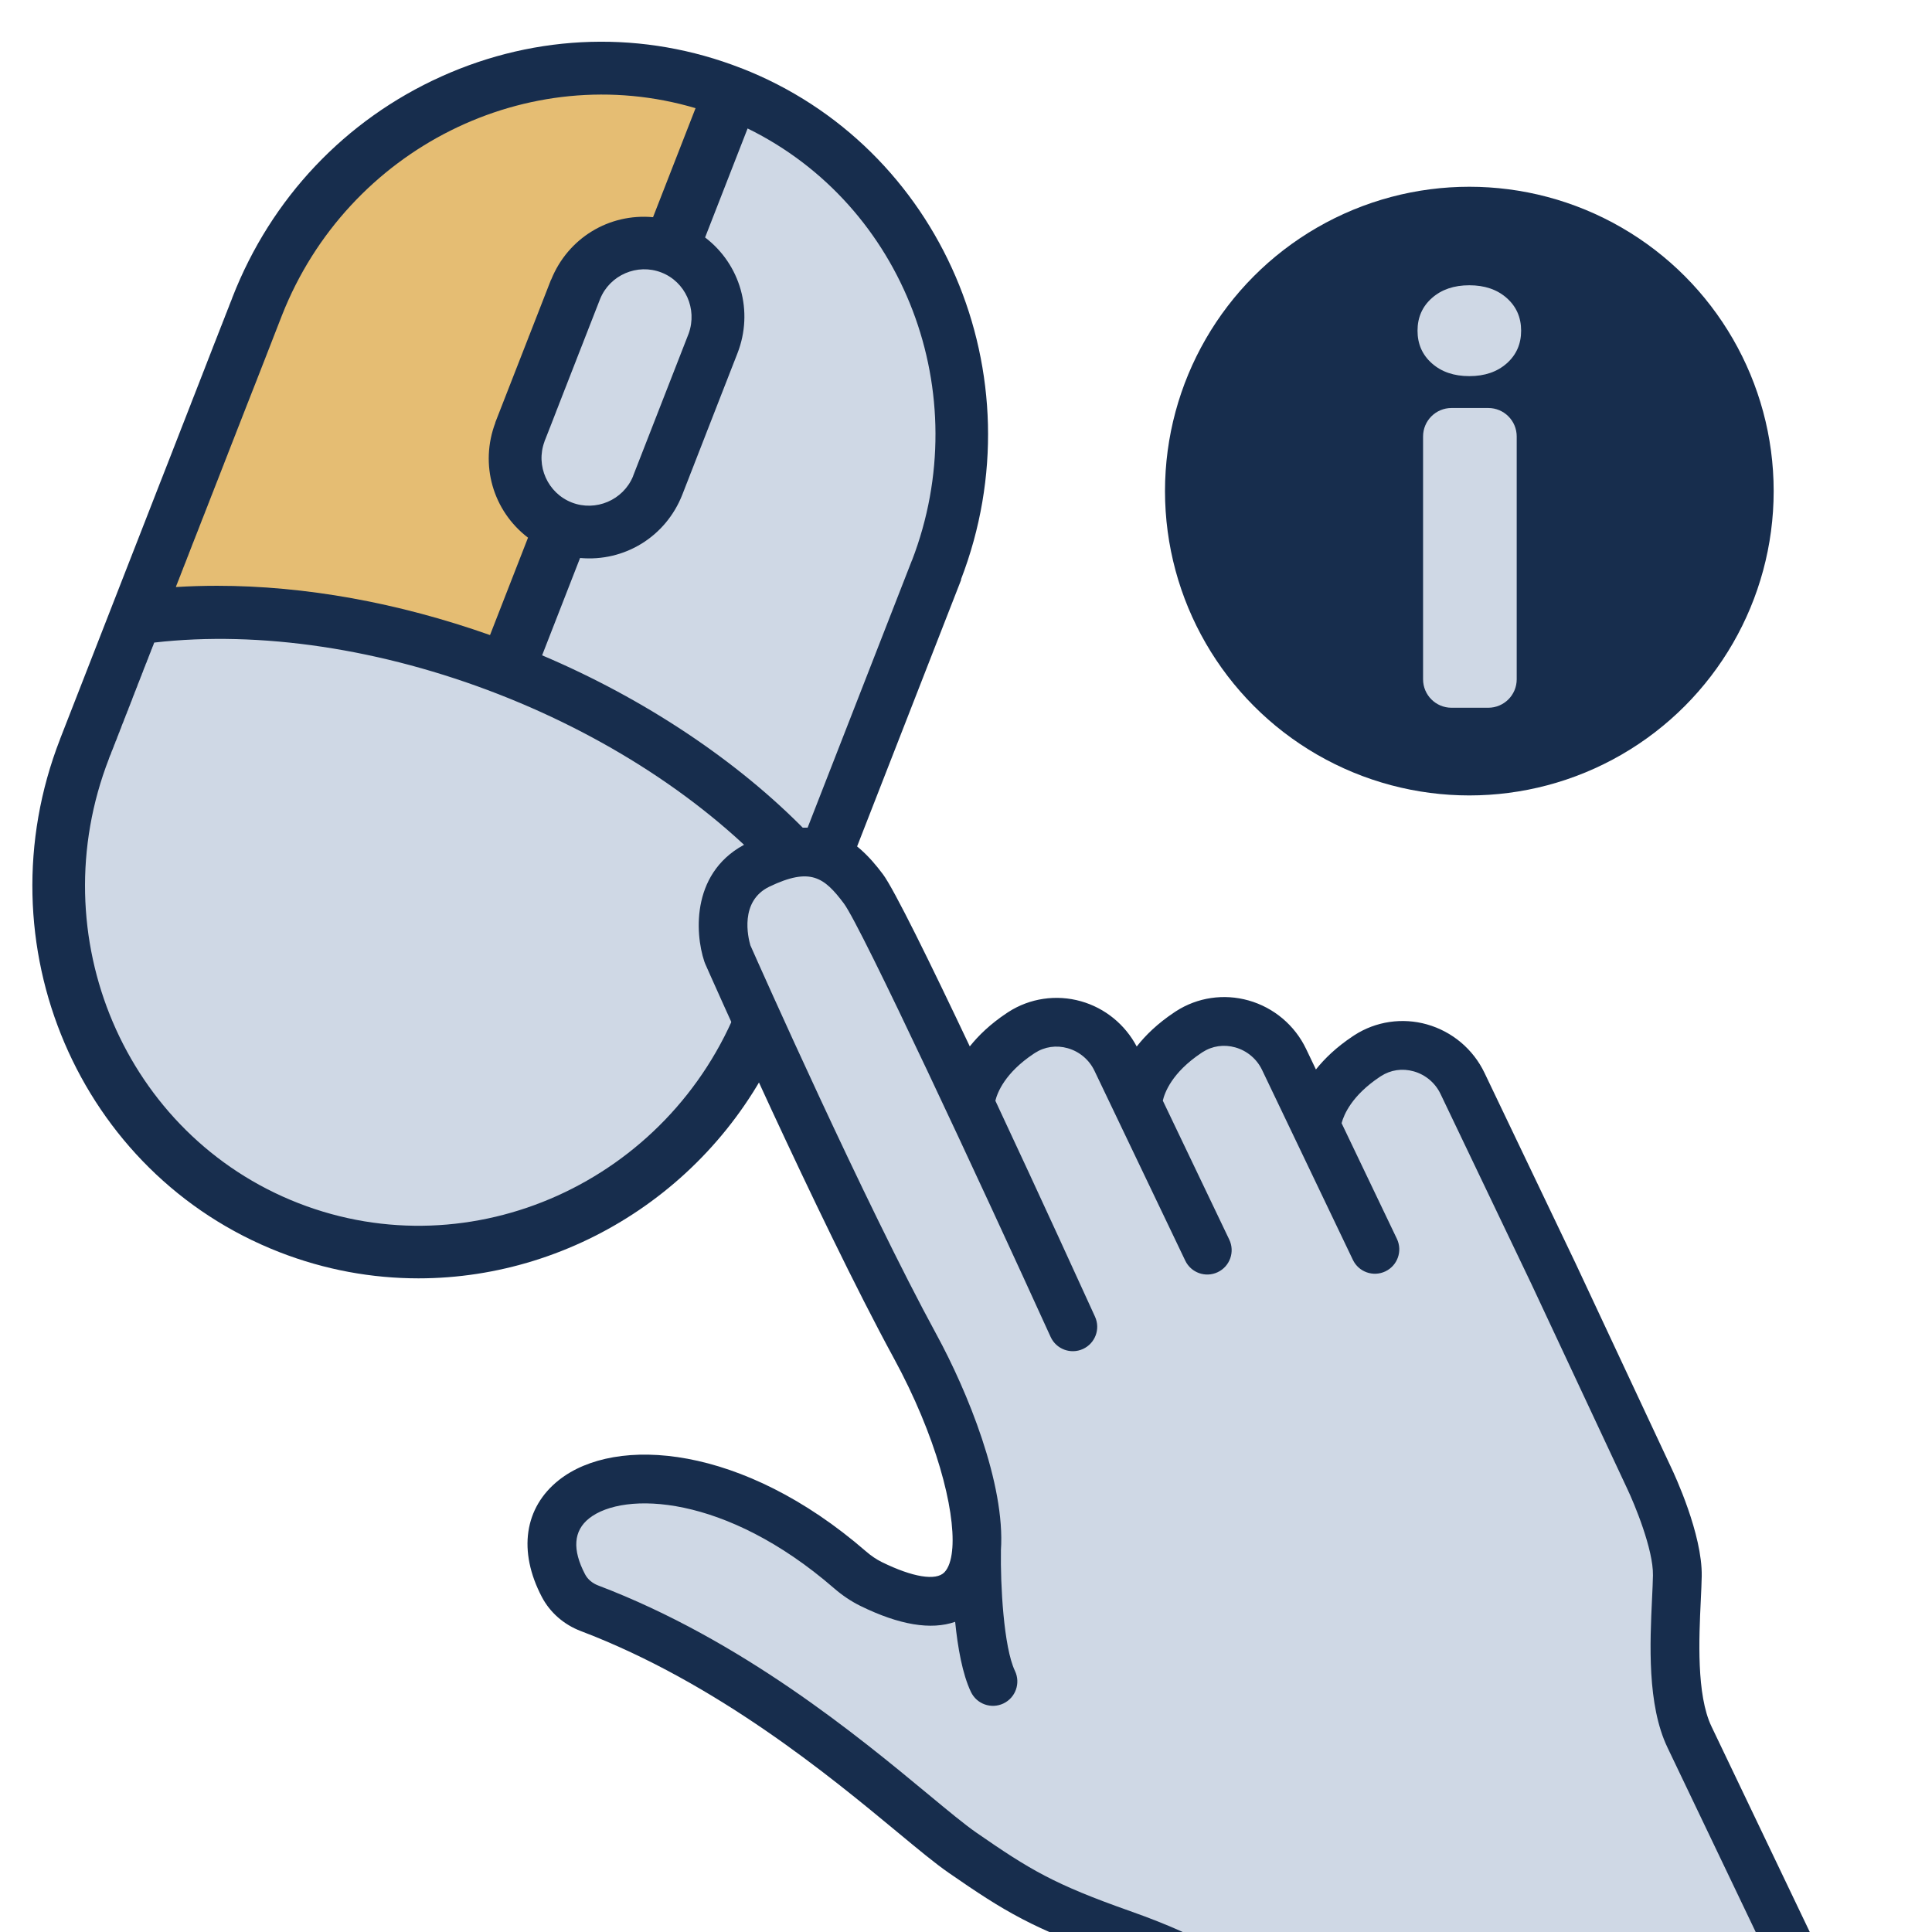 <?xml version="1.0" encoding="UTF-8"?>
<svg id="Ebene_1" xmlns="http://www.w3.org/2000/svg" viewBox="0 0 200 200">
  <defs>
    <style>
      .cls-1 {
        fill: #172d4d;
      }

      .cls-2 {
        fill: #cfd8e5;
      }

      .cls-3 {
        fill: #e5bd73;
      }
    </style>
  </defs>
  <path class="cls-2" d="M29.355,25.851S40.882-2.12,75.508,8.825c34.626,10.945,21.416,52.256,16.698,61.87s-16.167,41.448-16.167,41.448c0,0-22.416,25.62-48.031,13.531C2.393,113.585,5.121,86.739,8.016,79.317c2.895-7.421,21.339-53.466,21.339-53.466Z"/>
  <path class="cls-3" d="M69.436,25.494l5.853-16.109S43.622.467,30.889,24.225c-12.733,23.757-16.596,39.237-16.596,39.237,0,0,32.887.89,37.728,5.574l5.899-15.123s-5.145-2.876-4.222-6.272,6.346-25.919,15.738-22.148Z"/>
  <path class="cls-1" d="M76.723,7.056c-10.065-3.927-21.09-3.621-31.036.862-9.943,4.48-17.623,12.597-21.621,22.849l-.04.101.005.002-.048.124-.003-0.0.003.001-.04.103-.004-.001.004.002-.041.103-.003-.001-.194.494.005.002-.045.115-.003-0-.043.107.003.001-.039.099-.004-.001-.051.129.004.002-.04.104-.003-.001.002.001-.045.116-.003-.001-.173.443.003.001-.047.12-.003-.001-.052.129.004.002-.044.112-.002-0-.104.26.004.001-.047.12-.003-0-.038.096.003.001-.042.106-.004-.001-.092.239.002.001-.047.121-.003-.001c-.015.033-.026.065-.052.129l.004.001-.043.11-.002-0-.104.262.004.001-.041.104-.002-0-.18.459.002.001-.041.104-.003-.001-.039.098.003.001-.042.109-.004-.001-.049.124.004.001-.048.122-.003-0-.096.242.004.001-.042.109-.001-0-.097.242.003.001-.048.124-.002-0-.046.115.003.001-.038.096-.002-0-.054.134.004.001-.05.126-.003-0.0.003.001-.042.108-.002-0-.052.129.003.001-.045.115-.001-0-.096.24.003.001-.047.122-.001-0-.136.342.003.001-.047.122-.003-0.0.002.001-.036.093-.002-0.0.002.001-.037.096-.003-.001.003.001-.04.101-.002-0-.126.321.003.001-.042.108-.001-0-.099.247.003.001-.046.119-.002-0-.098.245.003.001-.05.129-.002-0-.04.102.002.001-.037.096-.002-0-.194.494.003.001-.046.117h-.001l-.099.247.003.001-.051.13-.002-0-.038.097.002.001-.041.104-.002-0-.334.854.003.001-.05.129-.001-0-.505,1.293c-.015.033-.026.065-.053.137l.001 0-.043.11h-0l-.042.105.001 0-.041.104-.001-0-.337.859.002.001-.047.12h-0l-.133.336.002.001-.041.104h-0l-.046.116.001 0-.037.095-.002-0.0.002.001-.042.106-.001-0c-.013.029-.023.059-.022.059,0,0,.001-.002.003-.005l-.102.254.002.001-.046.117h0l-.099.247.002.001-.044.115h-0l-.1.25.002.001-.049.127h-0l-.038.096.001 0-.044.113h-0l-.048.119.002.001-.044.112h0l-.043.108.001 0-.037.094-.001-0-.088.224.001 0-.048.125-.102.253.002.001-.046.12h-0l-.038.097h0l-.042.106-.001-0-.142.365c-.015.033-.026.065-.05.124l.001 0-.056.143-.09.228.001 0-.071.183-.159.404 0.0 0-.041.104-.001-0-.195.498.001 0-.121.309h0l-.038.097h0l-.041.104h-0l-.121.312-.05.129h-0.0 0l-.043.111h0l-.048.12.001 0-.109.281-.037.093h0l-.082.21-.001.004h0l-.045.116-.043.108 0.0 0-.096.245c-.003.007-.009.02-.008.02,0,0,.001-.003.005-.011l-.001.003-.161.413-.031.078h0l-.112.288-.031.078h0l-.086.222h0l-.191.49-.185.471.001 0-.539,1.381-.137.349h0l-.383.981-.005.013h0l-.143.366-.004.009h0l-.305.782-.017.043h0l-.285.729-0.0.001h0l-6.772,17.354.004.001c-8.25,21.177,1.93,44.991,22.699,53.092,4.726,1.843,9.598,2.717,14.404,2.717,16.323,0,31.875-10.077,38.265-26.461l.079-.204.019.007,17.823-45.67-.028-.011c8.146-21.141-2.031-44.863-22.753-52.945ZM77.392,13.299c16.227,7.953,23.678,27.423,17.013,44.723l-.007-.003-10.938,28.028c-7.121-7.299-16.761-13.722-27.341-18.208l3.93-10.077c4.597.421,8.889-2.209,10.591-6.573l.177-.453c.001-.003.003-.007.004-.01l.262-.675h.002l.177-.454c.001-.004.003-.009.005-.013l.097-.248c.014-.031.022-.054.023-.061l.141-.367.002 0.0.177-.452c.001-.004.003-.008.005-.013l.097-.247c.014-.031.022-.055.023-.061l.141-.367.002 0.0.146-.377.001 0.0.023-.062c.004-.008.007-.017.01-.025l.262-.676.002.001.147-.378c.001-.003.003-.007.004-.01l.257-.663.002 0.0.442-1.141.002 0.0.911-2.335c.001-.004.003-.008.004-.012l.44-1.128c.002-.004.003-.008.005-.012l.065-.17c.005-.011.011-.023.016-.037l.286-.733c.002-.005.003-.009.004-.011l.141-.362c.005-.01.009-.02.014-.031l.097-.25v0l.193-.497c.003-.005.005-.011.007-.017l.105-.271c.007-.015.013-.03.017-.043l.004-.01c.001-.002.001-.003.002-.005l.31-.792c.002-.006.004-.012.007-.019l.103-.263c.009-.02.016-.036.019-.046l.321-.824c1.694-4.347.314-9.19-3.351-11.989l4.402-11.287ZM56.36,45.713l-.003-.001.04-.102.003 0-.003-.001.045-.114.003.001.088-.225-.003-.001.037-.094.003.001.043-.11-.002-.001.038-.096.003 0.0.041-.105-.003-.001.039-.098.002 0.0.075-.191-.003-.001.04-.103.003.001.041-.106-.002-.001.038-.096.003 0.0.088-.224-.003-.001.037-.095.003.001.092-.236-.002-.001.045-.114.002 0.0.091-.233-.002-.001.045-.117.002 0.0.088-.225-.002-.001.039-.099.002 0-.002-.001.044-.114.002 0.0.047-.118-.003-.001.045-.117.002 0-.002-.001.044-.114.002 0-.002-.001.045-.117.003.001.183-.47-.002-.001.044-.114.002 0-.002-.001.045-.116.003 0.0.043-.111-.002-.001.038-.096.002 0-.002-.001.044-.114.002 0.0.121-.311-.002-.001.039-.101.003.001.041-.106-.002-.001.039-.098.002 0-.002-.001.044-.114.002 0.0.043-.11-.002-.001.039-.099.002 0-.002-.001.045-.114.002 0.0.048-.121-.002-.001.042-.107.002 0.0.084-.214-.002-.001.043-.111.002 0.0.043-.11-.002-.001.036-.094.002 0-.001-0.0.044-.115.002 0.0.088-.225-.002-.001.038-.098.002 0.0.132-.337-.002-.001.039-.099.001 0.0.043-.11-.001-0.0.038-.097.002 0-.001-0.0.044-.114.002 0.0.043-.111-.002-0.0.039-.099.001 0-.001-0.0.044-.114.002 0.0.087-.223-.002-0.0.038-.096.001 0.0.136-.346-.002-.001.037-.094.001 0.0.042-.108-.001-0.0.036-.094.002 0-.001-0.0.044-.114.002 0.0.043-.111-.001-0.0.044-.115.002 0-.002-.001.041-.105.002 0-.001-.001.044-.114.002 0.0.041-.105-.001-0.0.037-.094.001 0.0.047-.118-.002-.001.045-.115.002 0.0.043-.11-.001-0.0.037-.094.001 0.0.042-.107-.001-0.0.039-.1.001 0.0.086-.22-.001-0.0.041-.105.001 0-.001-0.0.043-.112.001 0.0.04-.103-.001-0.0.04-.102.001 0.0.042-.108-.001-0.0.037-.093h.001l.043-.11-.001-0.0.038-.096.001 0-.001-0.0.045-.115.001 0.0.042-.108-.001-0.0.037-.096.001 0.0.037-.095-.001-0.0.043-.112.001 0.0.087-.223-.001-0.0.038-.098h.001l.042-.108h-0l.037-.094h.001l.089-.227-.001-0.0.047-.12h.001l.09-.23-.001-0.0.037-.094h0l.047-.118-.001-0.0.045-.115.001 0.0.043-.111-.001-0.0.037-.094h0l.092-.235h-0l.045-.115h0l.048-.122-.001-0.0.043-.109.001 0.0.093-.238-.001-0.0.045-.115.001 0.0.043-.11-.001-0.0.037-.094h0l.042-.108h-0l.039-.099h0-0l.039-.1c1.002-2.49,3.853-3.724,6.357-2.747,2.459.959,3.728,3.746,2.82,6.303l-5.755,14.748.007.002-.02.05c-1.018,2.458-3.861,3.669-6.338,2.703-2.496-.974-3.763-3.806-2.822-6.314ZM75.969,37.52v0c-.004.01-.008.019-.012.029l.002-.008.01-.021ZM75.955,37.551c-.002.005-.003.009-.004.014l-.005-.001.001-.001.002.001.006-.012ZM75.525,38.659v0c-.004.009-.007.019-.012.028l.002-.008.01-.02ZM75.508,38.696c-.002.004-.003.009-.005.013l-.009.018.014-.031ZM75.492,38.744c-.001.002-.002.005-.003.007l.001-.002.002-.004ZM75.083,39.79c-.001.003-.002.006-.003.009h-.001l.004-.009ZM72.004,11.197l-4.402,11.287c-4.562-.418-8.814,2.167-10.544,6.467l-.013-.005-2.271,5.821-.009-.001-.05.151-3.443,8.821.013.005c-1.651,4.329-.27,9.133,3.375,11.917l-3.933,10.083c-9.521-3.367-19.172-5.102-28.259-5.102-1.437,0-2.858.043-4.263.13l.034-.087-.004-.002.045-.116.004.001-.004-.002.047-.122.003.001.05-.125-.004-.002.043-.112.004.001-.004-.002.042-.106.005.002.1-.259-.004-.002.042-.106.005.002.098-.254-.004-.002.051-.131.002.001.066-.162-.005-.002.042-.106.003 0.0.078-.195-.004-.002.045-.117.005.001-.004-.002.042-.107.003.001.077-.195-.004-.002.038-.098.005.002.244-.628-.004-.002.04-.102.005.002.079-.204-.003-.001.061-.15-.003-.001.067-.173.003.001.047-.117-.004-.002.039-.1.002 0c.021-.044.037-.088.036-.092l.062-.158c.011-.025.021-.051.03-.077l.021-.051-.004-.001.054-.138.004.001-.004-.001.042-.106.004.001-.004-.001.042-.107.002 0.0.096-.243-.003-.001.041-.105.004.001.103-.265-.003-.001.04-.101.004.001.104-.268-.003-.002.038-.097.005.001.242-.625-.003-.001.037-.094.003 0.0.176-.454-.002-0.0.038-.099.004.001-.003-.001.038-.097.005.001-.004-.002.042-.105.002 0.0.098-.248-.003-.001.04-.101.004.001.104-.271-.003-.001.043-.11.002 0.0.098-.247-.003-.001.04-.102.004.001.136-.352-.002-.001.041-.104.004.001.037-.097-.003-.001.039-.102.002 0c.017-.036.03-.071.029-.071,0,0-.001.002-.003.006l-.002-.001.043-.112.001 0.0.101-.253-.002-.001.045-.117.002 0.0.1-.251-.003-.001.038-.098.004.001.1-.259-.002-.001.042-.106.004.001-.004-.001.042-.107.001 0.0.071-.182c.021-.044.037-.088.062-.156l-.002-.001.045-.116.001 0.0.062-.156-.002-.001.04-.101.003.001.103-.264-.002-.001.04-.102.003.001-.003-.001.04-.102h0l.074-.188c.017-.036.03-.072.03-.072-.001,0-.001.002-.003.006l-.002-.001.045-.116.001 0.0.096-.242-.002-.001.047-.122.001 0.0.096-.244-.002-.001.042-.106.003.001.102-.263-.002-.001.061-.156.002 0-.002-.001.046-.117.002 0-.002-.001.067-.173.002 0.0.075-.191-.002-.001.042-.108.003.001.1-.258-.002-.001.069-.176.002 0-.002-.001.042-.107.003.001-.003-.001.042-.106h0c.02-.043.036-.085.052-.129l-.002-0.0.044-.113.001 0-.001-0.0.047-.122h.001l.132-.336-.001-0.0.037-.095.002 0c.012-.03.023-.06.034-.09l.038-.096-.002-.001.038-.097.003.001.102-.263-.002-.001.04-.102.003.001.102-.263-.002-.001.046-.119.066-.164-.001-.001.042-.108h0l.096-.243-.001-0.0.041-.106.003.001.136-.352-.001-0.0.04-.101.002 0-.002-0.0.037-.095.003 0-.002-.001.043-.111h0c.017-.037.03-.073.03-.073,0,0-.001.001-.002.003l.093-.238-.001-0.0.044-.113.001 0-.001-0.0.048-.123h0l.052-.129-.001-0.0.044-.113.001 0-.001-0.0.041-.106.002 0.0.137-.353-.001-0.0.038-.098.002 0.0.039-.098-.002-.001.042-.106h0l.059-.148-.001-0.0.039-.099h.001l.143-.365-.001-0.0.046-.117h0l.098-.248-.001-0.0.051-.129.058-.146-.001-0.0.064-.163.033-.082-.001-0.0.043-.109.001 0.0.037-.097h-0l.039-.098h.001c.011-.026.021-.053.03-.079l.008-.021.032-.079-.001-0.0.04-.102.002 0.0.1-.259-0-0.0.042-.106.002 0.0.092-.237-.001-0.0.045-.117h0-0l.059-.151.039-.097-.001-0.0.043-.112h0-0l.042-.106.002 0.0.1-.26h0l.041-.106.002 0-.002-0.0.11-.281.028-.071h-0l.037-.094h0l.1-.257.078-.199h0l.093-.239.123-.315h0-0l.037-.095.001 0-.001-0.0.064-.166c.001-.002.005-.013.005-.013,0,0-.001.002-.003.007l.107-.274h-0l.04-.102.001 0.0.188-.483.063-.163.001 0.0.092-.239.068-.175h0-0l.047-.122.001 0-.001-0.0.077-.198.007-.016h0l.168-.431.001 0.0.065-.171.12-.307.029-.071-.001-0.0.066-.17c0-.001.004-.009.004-.009,0,0-.001.002-.001.002l.029-.075.006-.016h0l.35-.897c6.807-17.284,25.484-26.583,42.824-21.444ZM76.479,103.986c-7.188,18.34-27.635,27.565-45.586,20.564-17.957-7.005-26.756-27.65-19.606-46.037l-.032-.016.026.01.054-.138.008.002-.007-.003.04-.102.009.003-.008-.003.041-.105.006.001.097-.246-.007-.002.036-.092.008.001-.007-.003.047-.121.006.002.203-.517-.007-.003.042-.106.008.002.102-.262-.007-.003.038-.097.008.003.145-.371-.008-.003.039-.101.006.001.098-.247-.007-.003.04-.101.008.002.102-.263-.007-.003.046-.117.006.002.098-.247-.007-.003.069-.176.007.001-.007-.003.039-.099.008.002-.008-.003.046-.117.006.001.069-.178c.021-.045.037-.088.061-.151l-.007-.003.037-.096.007.002-.006-.003.045-.117.006.002.061-.151-.007-.003.037-.095.007.002-.006-.003.045-.117.006.002.098-.248-.006-.003.04-.101.008.002.104-.268-.007-.003.045-.117.005.001.166-.422-.006-.002.036-.093.007.001.145-.369-.007-.003.067-.172.007.001-.006-.003.037-.095.006.001-.006-.003.045-.116.005.001.054-.135-.006-.002.043-.112.006.001-.006-.003.045-.116.005.001.098-.248-.006-.003.04-.101.007.002.102-.263-.006-.003.06-.155.006.001-.006-.003.049-.125.006.001.041-.109c.017-.036.03-.071.029-.071,0,0-.001.002-.003.006l.145-.369-.006-.003.038-.097.007.002.1-.259-.005-.003.041-.106.007.002.1-.259-.005-.003.062-.159.006.001-.005-.002.043-.112.006.001-.005-.002.047-.122.005.001.061-.151-.006-.002.037-.095.006.001-.005-.003.042-.106.007.002.098-.254-.005-.002.041-.106.007.002.101-.261-.006-.002.037-.093.006.001c.017-.041.032-.082.046-.122.017-.037.03-.073.03-.073,0,0-.001.001-.002.003l-.005-.002.04-.102.004.001.099-.248-.005-.002.039-.1.006.002-.006-.003.044-.111.004.001.062-.156-.005-.002.04-.102.007.002.1-.259-.005-.002.062-.158c10.926-1.258,23.565.634,35.664,5.353,11.909,4.646,22.402,11.701,29.603,19.897l-4.647,11.91.018.007-.113.29Z"/>
  <g>
    <polygon class="cls-2" points="189.426 210.26 172.835 175.169 173.44 157.108 149.677 108.901 140.48 109.886 135.736 115.425 128.859 105.207 116.644 111.475 109.792 106.363 99.77 111.866 85.846 88.1 75.11 91.812 77.343 105.103 100.306 153.124 100.311 162.648 93.499 165.052 76.148 153.445 62.228 152.282 55.637 158.419 59.052 166.454 76.801 175.027 99.207 192.747 126.786 206.714 139.8 233.955 189.426 210.26"/>
    <path class="cls-1" d="M147.728,106.047c-2.559-.724-5.301-.318-7.513,1.11l-.185.121c-1.683,1.122-2.903,2.302-3.806,3.433l-1.018-2.129c-1.17-2.448-3.339-4.275-5.949-5.014-2.559-.724-5.295-.321-7.517,1.113l-.181.119c-1.733,1.156-2.977,2.372-3.887,3.535-1.203-2.278-3.28-3.98-5.769-4.684-2.56-.724-5.303-.316-7.513,1.11l-.185.121c-1.687,1.125-2.909,2.308-3.813,3.442-4.091-8.64-7.839-16.284-8.994-17.825-2.711-3.616-6.484-6.832-13.916-3.279-5.919,2.831-5.577,9.297-4.569,12.32.025.075.053.149.085.222.116.262,11.686,26.43,19.529,40.833,4.379,8.041,6.35,15.629,6.061,19.645-.006.062-.021.121-.022.185-0.0.017-0.0.053-.001.073-.105,1.039-.371,1.817-.801,2.266-.874.907-3.281.51-6.462-1.05-.563-.276-1.124-.654-1.667-1.126-12.742-11.044-25.884-12.038-31.782-7.368-3.585,2.839-4.244,7.36-1.763,12.093.845,1.611,2.277,2.866,4.033,3.533,14.129,5.37,25.768,15.012,32.723,20.772,2.222,1.841,3.976,3.295,5.353,4.248,5.876,4.069,8.684,5.758,17.113,8.734,5.657,1.997,8.048,3.505,8.796,4.044l12.023,25.143h0l1.531,3.202,4.556-2.179-1.088-2.276c-0-.001-0-.002-.001-.002l-12.708-26.576c-.117-.245-.273-.469-.462-.664-.387-.401-2.733-2.547-10.967-5.454-7.88-2.782-10.344-4.264-15.919-8.124-1.197-.829-2.878-2.222-5.006-3.985-7.195-5.96-19.239-15.937-34.151-21.604-.601-.229-1.082-.639-1.353-1.157-1.34-2.556-1.197-4.504.425-5.789,3.579-2.836,14.115-2.503,25.338,7.225.872.757,1.8,1.378,2.754,1.846,4.024,1.972,7.301,2.512,9.796,1.64.267,2.646.752,5.414,1.635,7.262.602,1.258,2.109,1.791,3.367,1.189,1.258-.602,1.79-2.109,1.189-3.367-1.171-2.449-1.512-8.943-1.452-12.46 0-.007-.002-.014-.002-.021.475-6.878-3.497-16.518-6.651-22.312-7.456-13.692-18.383-38.288-19.285-40.324-.232-.79-1.153-4.578,1.984-6.079,4.234-2.025,5.658-.966,7.697,1.752,1.811,2.415,14.088,28.801,21.401,44.866.578,1.269,2.075,1.83,3.344,1.252,1.269-.578,1.831-2.075,1.252-3.344-.955-2.097-5.544-12.164-10.316-22.356.209-.853.999-2.885,3.967-4.863l.122-.08c1.014-.654,2.22-.829,3.4-.495,1.215.344,2.224,1.194,2.768,2.333l9.401,19.66c.602,1.258,2.109,1.791,3.367,1.189,1.258-.602,1.79-2.109,1.189-3.367l-6.879-14.385c.182-.806.933-2.902,3.985-4.937l.121-.08c1.014-.654,2.221-.829,3.401-.495,1.215.344,2.224,1.194,2.768,2.333l9.401,19.66c.602,1.258,2.109,1.791,3.367,1.189,1.258-.602,1.79-2.109,1.189-3.367l-5.725-11.972c.238-.894,1.068-2.869,3.948-4.789l.122-.08c1.015-.655,2.22-.829,3.401-.495,1.215.344,2.224,1.194,2.768,2.333l9.392,19.641,9.926,21.206c.76,1.594,2.723,6.316,2.675,8.994-.012.667-.05,1.465-.092,2.352-.221,4.658-.523,11.039,1.595,15.468l13.014,27.216-.001 0,1.531,3.202,4.556-2.179-1.085-2.269c-.001-.003-.002-.006-.004-.01l-13.456-28.139c-1.57-3.282-1.291-9.161-1.107-13.051.045-.943.084-1.792.097-2.501.078-4.346-2.836-10.567-3.159-11.242l-9.927-21.207-9.401-19.66c-1.17-2.447-3.339-4.275-5.949-5.014Z"/>
  </g>
  <circle class="cls-1" cx="152.105" cy="50.838" r="31.505"/>
  <path class="cls-2" d="M146.742,34.234c0-1.377.497-2.504,1.491-3.384.993-.879,2.284-1.319,3.871-1.319,1.588,0,2.878.44,3.872,1.319.993.88,1.491,2.007,1.491,3.384s-.498,2.505-1.491,3.384c-.995.88-2.284,1.319-3.872,1.319-1.586,0-2.878-.44-3.871-1.319-.995-.879-1.491-2.007-1.491-3.384ZM154.065,73.265h-3.805c-1.626,0-2.944-1.318-2.944-2.944v-25.141c0-1.626,1.318-2.944,2.944-2.944h3.805c1.626,0,2.944,1.318,2.944,2.944v25.141c0,1.626-1.318,2.944-2.944,2.944Z"/>
</svg>